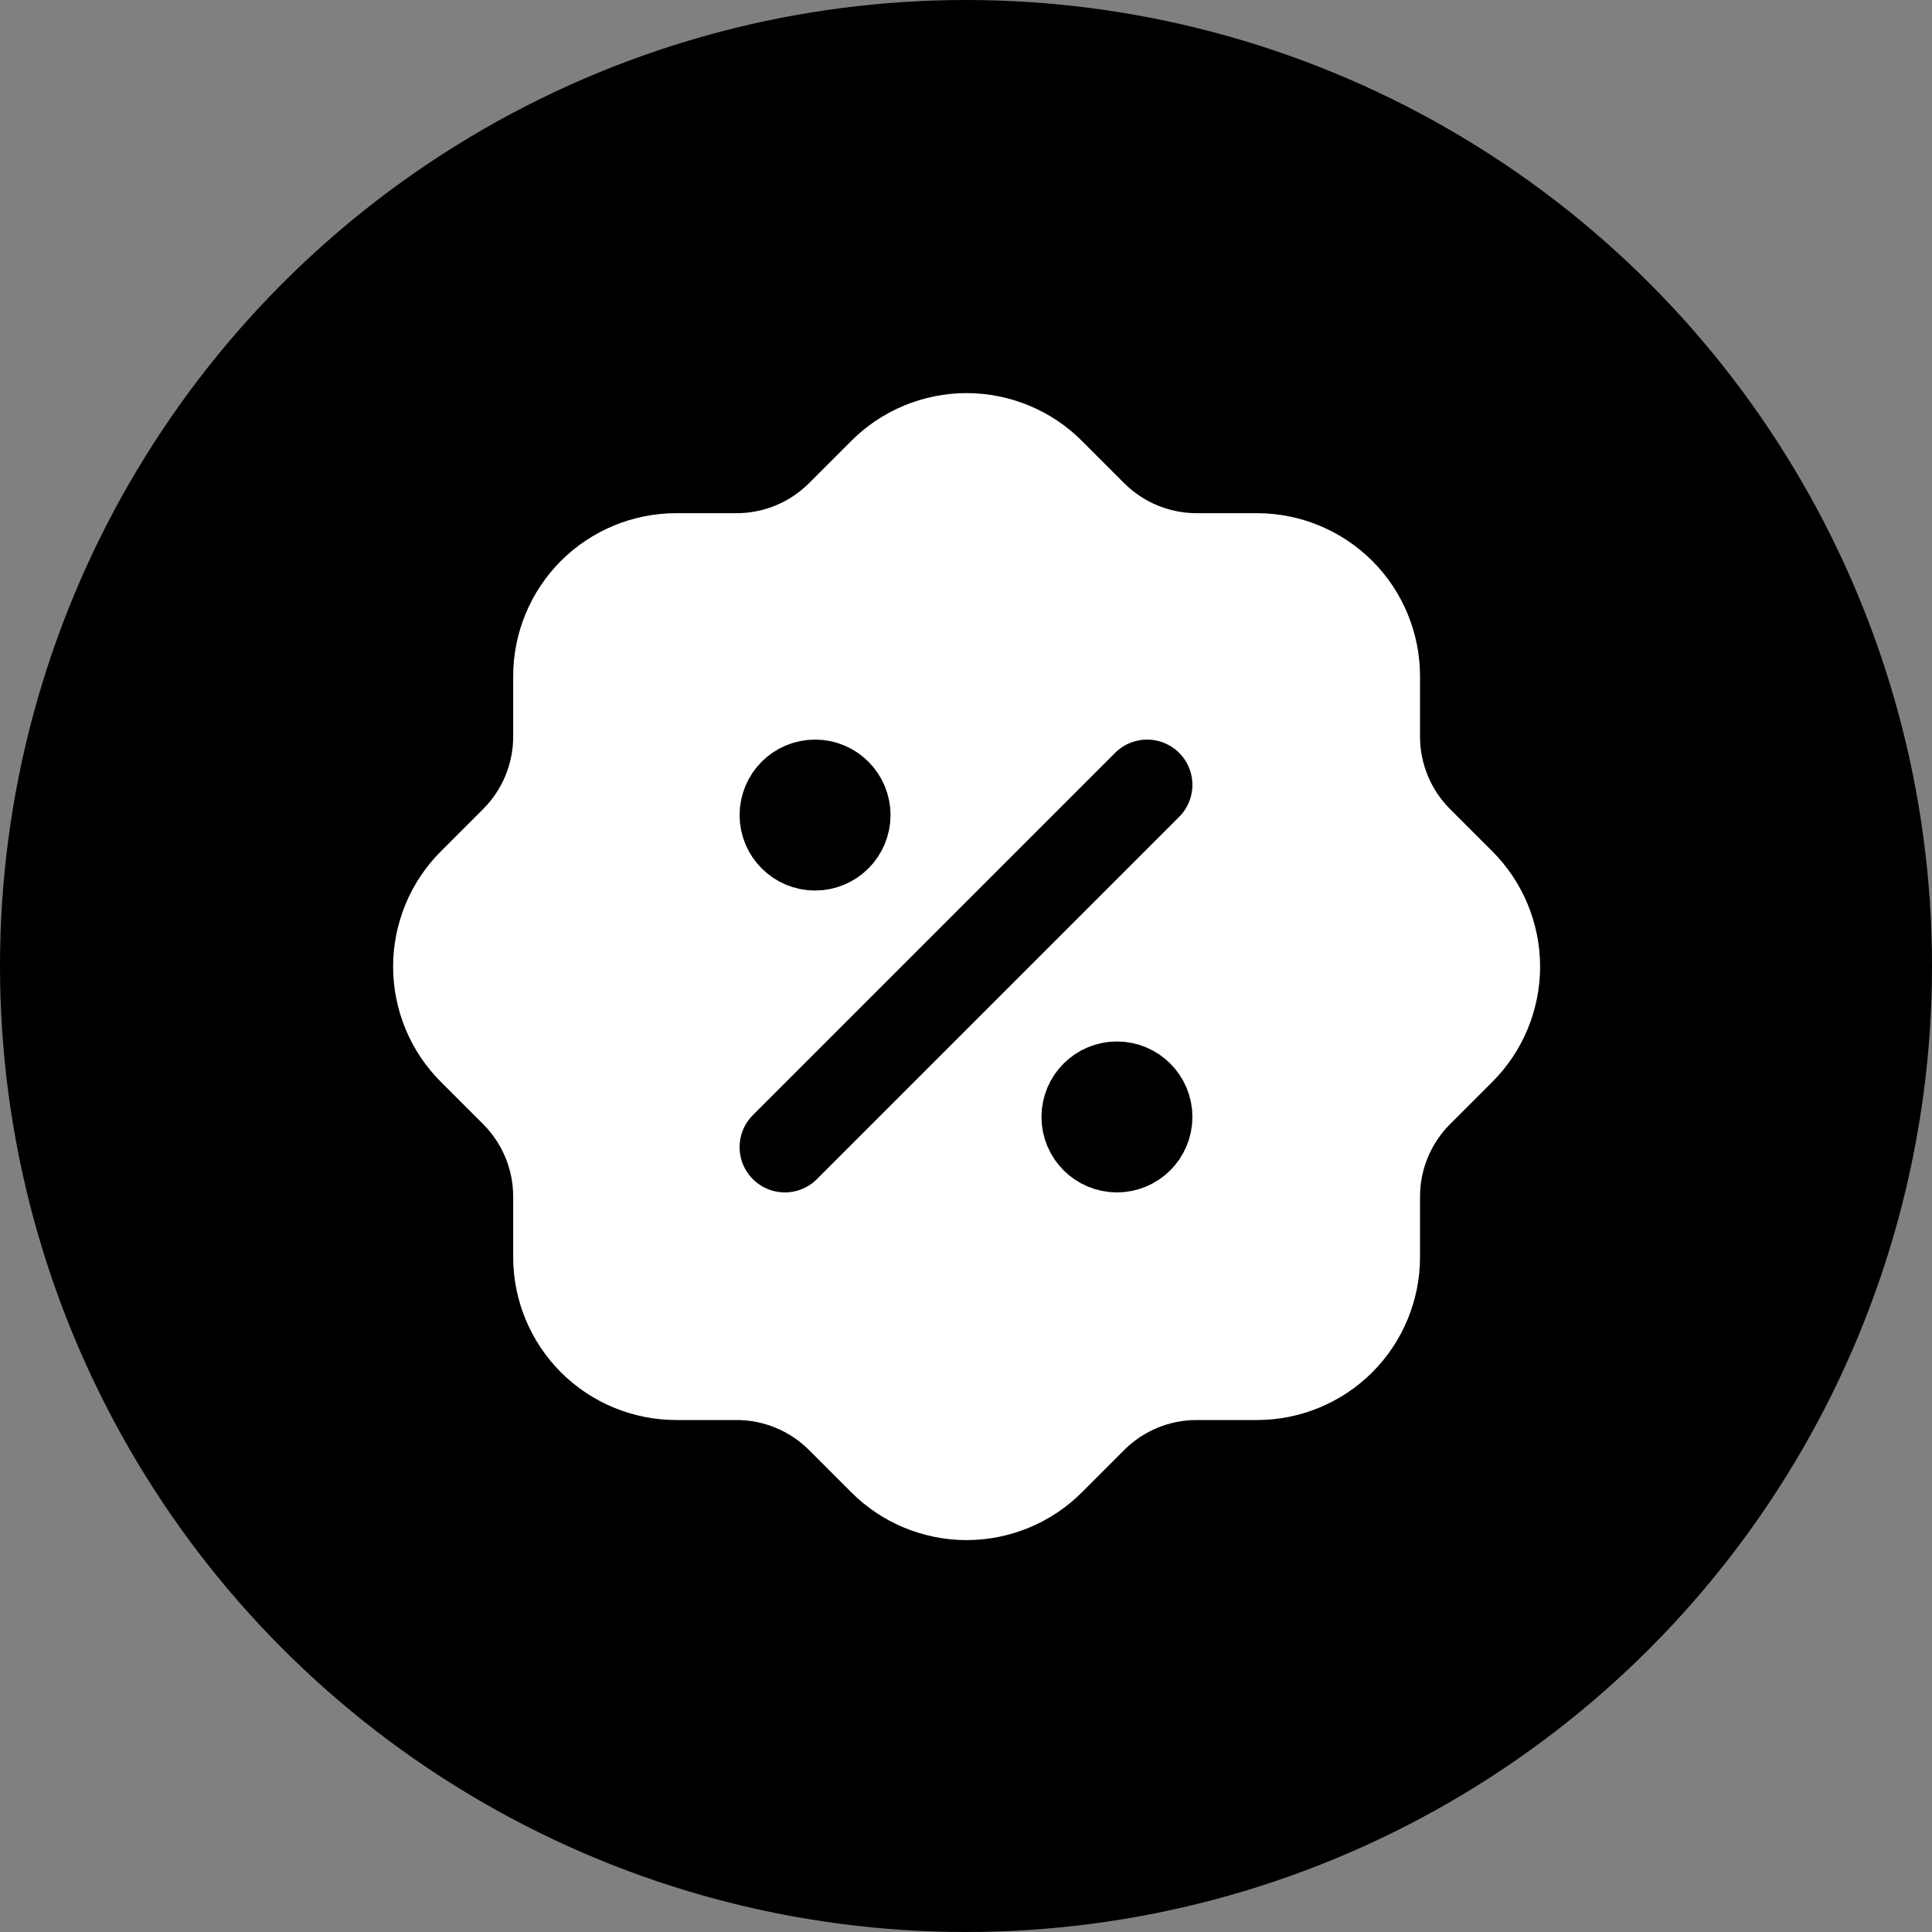 <svg width="32" height="32" viewBox="0 0 32 32" fill="none" xmlns="http://www.w3.org/2000/svg">
<rect x="0" y="0" width="32" height="32" fill="#808080" stroke="none"/>
<circle cx="16" cy="16" r="16" fill="black"/>
<path d="M9 11.2C9 10.617 9.232 10.057 9.644 9.644C10.057 9.232 10.617 9 11.2 9H12.2C12.781 9 13.338 8.77 13.75 8.36L14.45 7.66C14.654 7.454 14.898 7.291 15.165 7.18C15.433 7.069 15.72 7.011 16.01 7.011C16.3 7.011 16.587 7.069 16.855 7.18C17.122 7.291 17.366 7.454 17.57 7.66L18.27 8.36C18.682 8.77 19.239 9 19.82 9H20.82C21.403 9 21.963 9.232 22.376 9.644C22.788 10.057 23.02 10.617 23.02 11.2V12.2C23.02 12.781 23.25 13.338 23.66 13.75L24.36 14.45C24.566 14.655 24.729 14.898 24.84 15.165C24.951 15.433 25.009 15.72 25.009 16.01C25.009 16.3 24.951 16.587 24.84 16.855C24.729 17.122 24.566 17.366 24.36 17.57L23.66 18.27C23.25 18.682 23.02 19.239 23.02 19.82V20.82C23.02 21.404 22.788 21.963 22.376 22.376C21.963 22.788 21.403 23.02 20.82 23.02H19.82C19.239 23.02 18.682 23.25 18.27 23.66L17.57 24.36C17.366 24.566 17.122 24.729 16.855 24.84C16.587 24.951 16.3 25.009 16.01 25.009C15.72 25.009 15.433 24.951 15.165 24.84C14.898 24.729 14.654 24.566 14.45 24.36L13.75 23.66C13.338 23.25 12.781 23.02 12.2 23.02H11.2C10.617 23.02 10.057 22.788 9.644 22.376C9.232 21.963 9 21.404 9 20.82V19.82C9 19.239 8.77 18.682 8.36 18.27L7.66 17.57C7.454 17.366 7.291 17.122 7.18 16.855C7.069 16.587 7.011 16.3 7.011 16.01C7.011 15.72 7.069 15.433 7.18 15.165C7.291 14.898 7.454 14.655 7.66 14.45L8.36 13.75C8.77 13.338 9 12.781 9 12.2V11.2Z" fill="white"/>
<path d="M9 11.2C9 10.617 9.232 10.057 9.644 9.644C10.057 9.232 10.617 9 11.2 9H12.2C12.781 9 13.338 8.77 13.75 8.36L14.45 7.66C14.654 7.454 14.898 7.291 15.165 7.18C15.433 7.069 15.72 7.011 16.01 7.011C16.3 7.011 16.587 7.069 16.855 7.18C17.122 7.291 17.366 7.454 17.57 7.66L18.27 8.36C18.682 8.77 19.239 9 19.82 9H20.82C21.403 9 21.963 9.232 22.376 9.644C22.788 10.057 23.02 10.617 23.02 11.2V12.2C23.02 12.781 23.25 13.338 23.66 13.75L24.36 14.45C24.566 14.655 24.729 14.898 24.84 15.165C24.951 15.433 25.009 15.72 25.009 16.01C25.009 16.3 24.951 16.587 24.84 16.855C24.729 17.122 24.566 17.366 24.36 17.57L23.66 18.27C23.25 18.682 23.02 19.239 23.02 19.82V20.82C23.02 21.404 22.788 21.963 22.376 22.376C21.963 22.788 21.403 23.02 20.82 23.02H19.82C19.239 23.02 18.682 23.25 18.27 23.66L17.57 24.36C17.366 24.566 17.122 24.729 16.855 24.84C16.587 24.951 16.3 25.009 16.01 25.009C15.72 25.009 15.433 24.951 15.165 24.84C14.898 24.729 14.654 24.566 14.45 24.36L13.75 23.66C13.338 23.25 12.781 23.02 12.2 23.02H11.2C10.617 23.02 10.057 22.788 9.644 22.376C9.232 21.963 9 21.404 9 20.82V19.82C9 19.239 8.77 18.682 8.36 18.27L7.66 17.57C7.454 17.366 7.291 17.122 7.18 16.855C7.069 16.587 7.011 16.3 7.011 16.01C7.011 15.72 7.069 15.433 7.18 15.165C7.291 14.898 7.454 14.655 7.66 14.45L8.36 13.75C8.77 13.338 9 12.781 9 12.2V11.2" stroke="white" stroke-linecap="round" stroke-linejoin="round"/>
<path d="M13 19L19 13" stroke="black" stroke-width="1.5" stroke-linecap="round" stroke-linejoin="round"/>
<path d="M13.5 14C13.776 14 14 13.776 14 13.5C14 13.224 13.776 13 13.5 13C13.224 13 13 13.224 13 13.5C13 13.776 13.224 14 13.5 14Z" fill="black" stroke="black" stroke-width="1.5" stroke-linecap="round" stroke-linejoin="round"/>
<path d="M18.5 19C18.776 19 19 18.776 19 18.5C19 18.224 18.776 18 18.5 18C18.224 18 18 18.224 18 18.5C18 18.776 18.224 19 18.5 19Z" fill="black" stroke="black" stroke-width="1.5" stroke-linecap="round" stroke-linejoin="round"/>
</svg>
